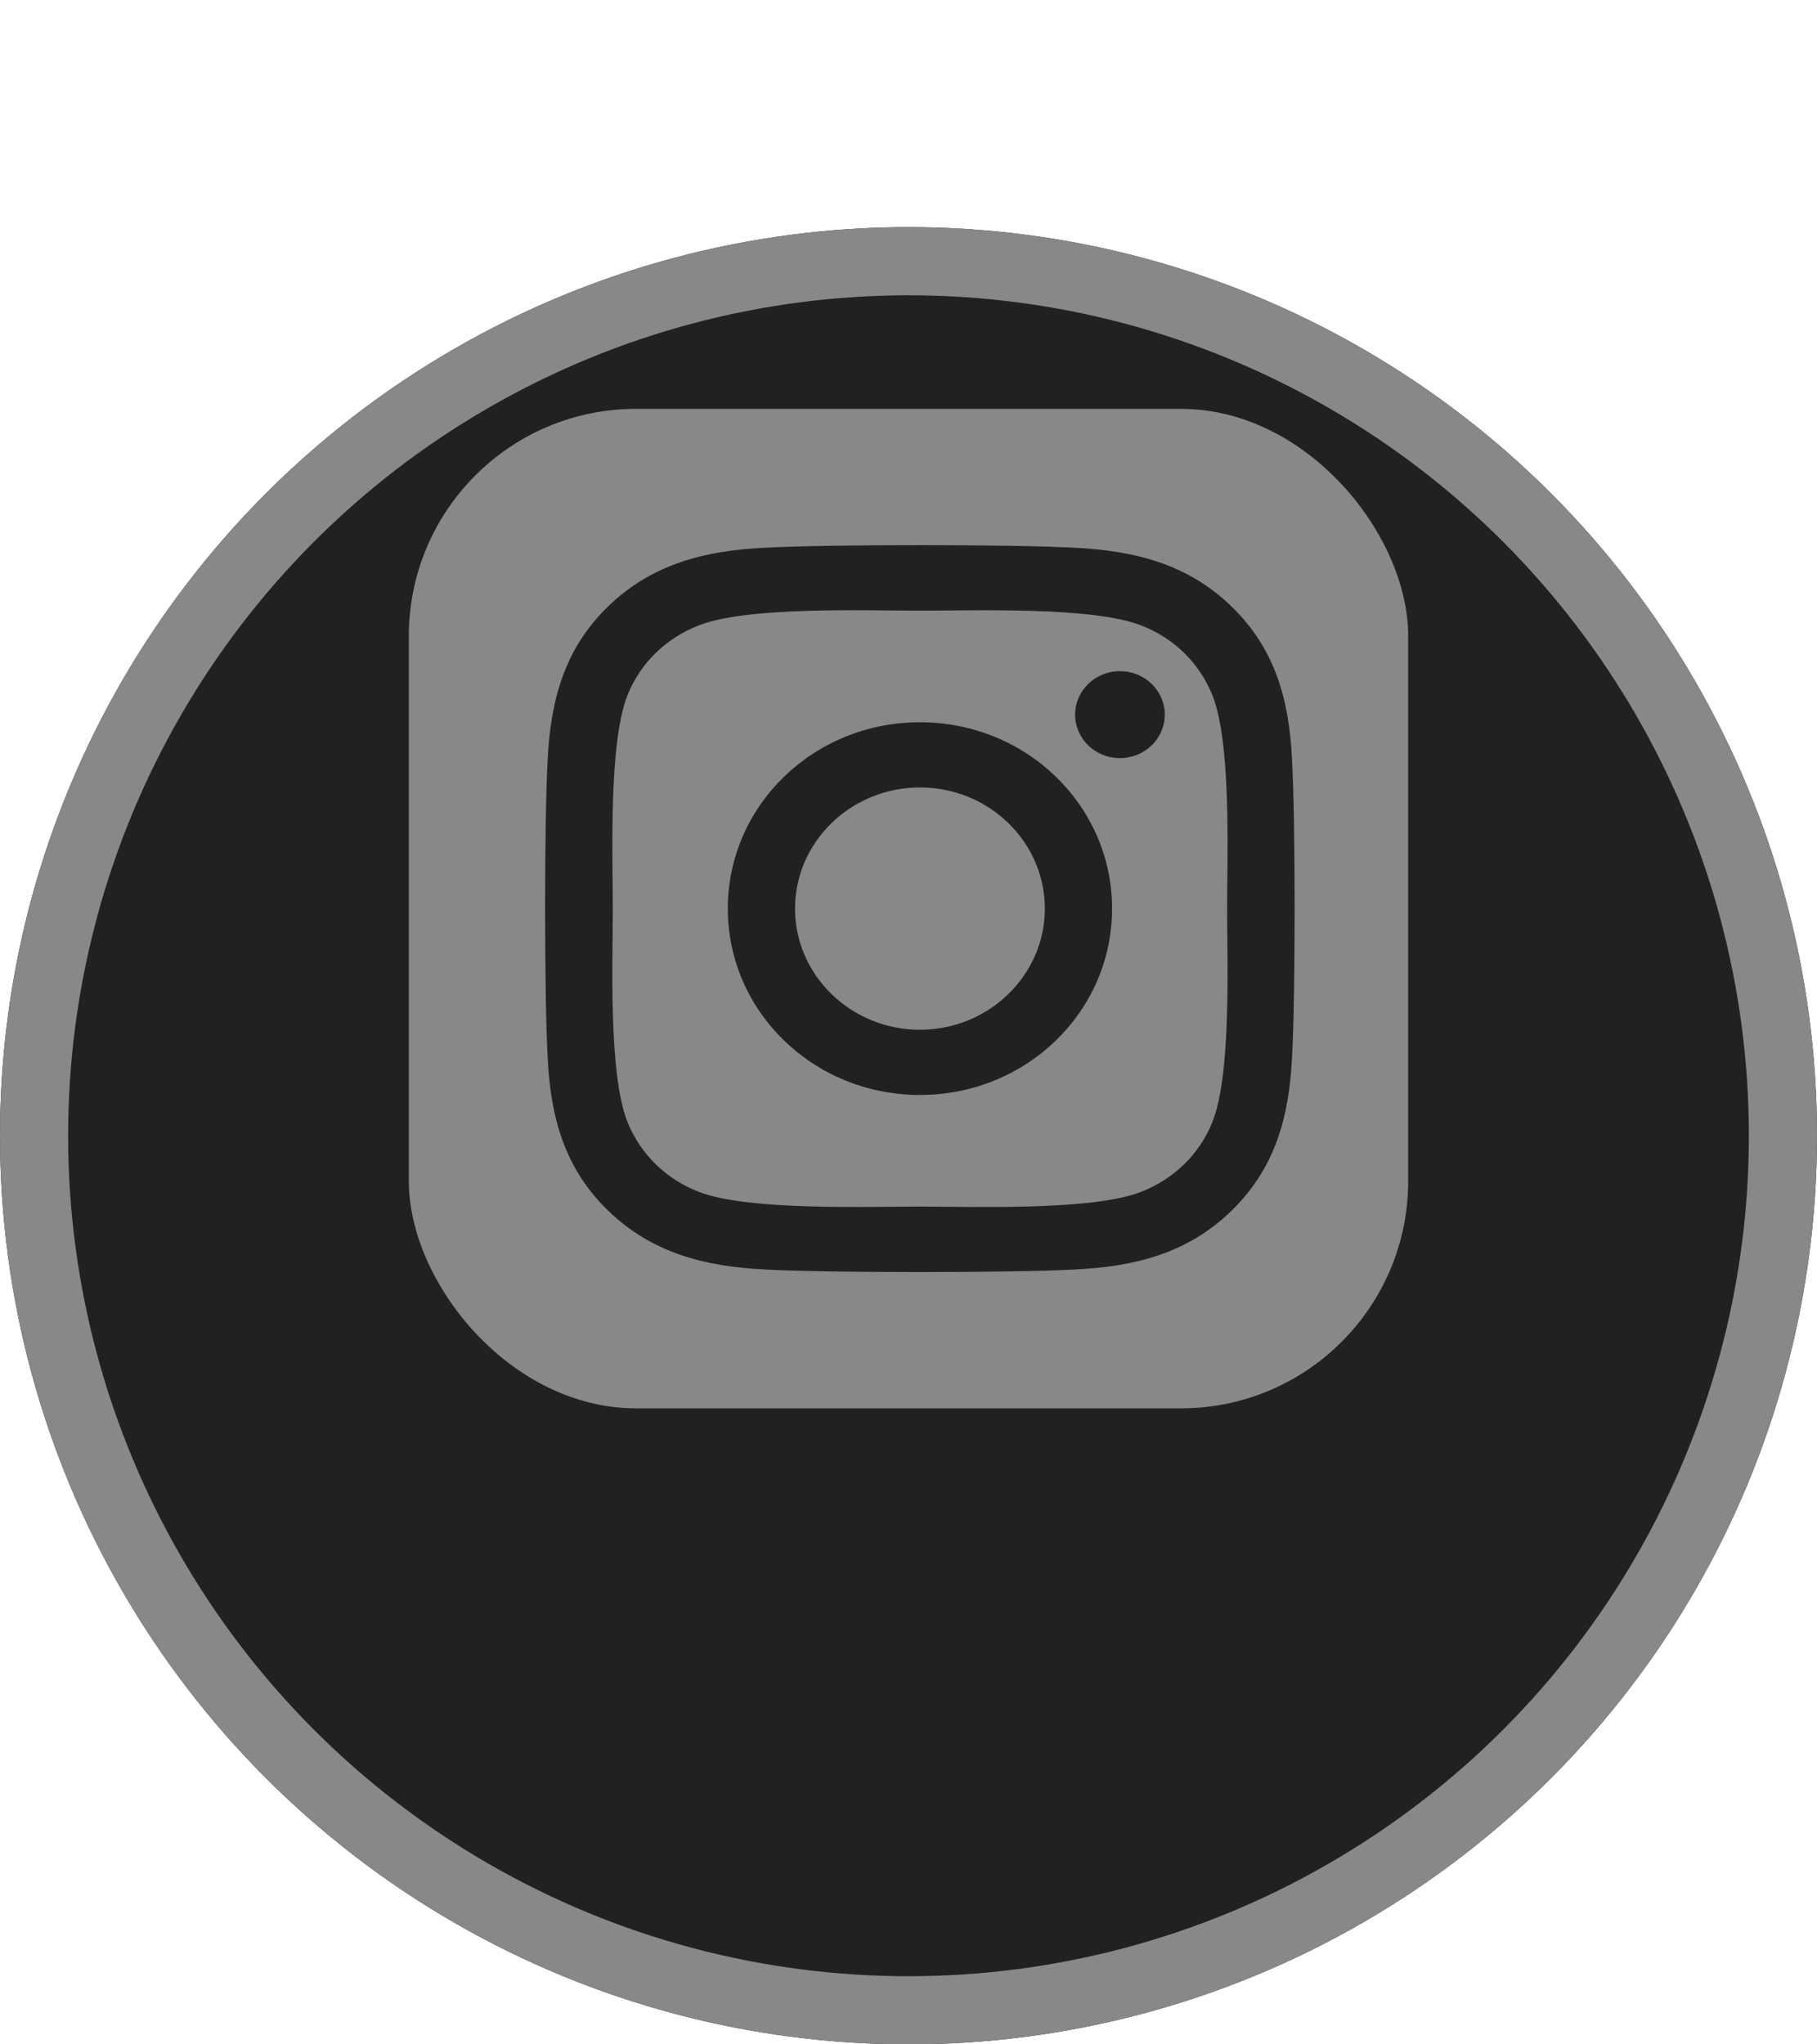 <svg width="80" height="90" viewBox="0 0 80 90" fill="none" xmlns="http://www.w3.org/2000/svg">
<g filter="url(#filter0_d_83_4)">
<circle cx="40" cy="40" r="40" fill="#212121"/>
<circle cx="40" cy="40" r="38.5" stroke="#888888" stroke-width="3"/>
</g>
<rect x="18" y="18" width="44" height="44" rx="10" fill="#888888"/>
<path d="M40.504 31.796C35.822 31.796 32.045 35.459 32.045 40C32.045 44.541 35.822 48.204 40.504 48.204C45.186 48.204 48.963 44.541 48.963 40C48.963 35.459 45.186 31.796 40.504 31.796ZM40.504 45.334C37.478 45.334 35.004 42.942 35.004 40C35.004 37.058 37.471 34.666 40.504 34.666C43.537 34.666 46.003 37.058 46.003 40C46.003 42.942 43.529 45.334 40.504 45.334V45.334ZM51.282 31.46C51.282 32.524 50.398 33.374 49.309 33.374C48.212 33.374 47.336 32.517 47.336 31.46C47.336 30.403 48.219 29.546 49.309 29.546C50.398 29.546 51.282 30.403 51.282 31.46ZM56.884 33.402C56.759 30.839 56.155 28.568 54.219 26.697C52.29 24.826 49.949 24.241 47.306 24.113C44.582 23.962 36.418 23.962 33.694 24.113C31.058 24.234 28.717 24.819 26.781 26.69C24.845 28.561 24.248 30.832 24.116 33.395C23.961 36.037 23.961 43.956 24.116 46.598C24.241 49.161 24.845 51.432 26.781 53.303C28.717 55.173 31.051 55.759 33.694 55.888C36.418 56.038 44.582 56.038 47.306 55.888C49.949 55.766 52.29 55.181 54.219 53.303C56.148 51.432 56.752 49.161 56.884 46.598C57.039 43.956 57.039 36.044 56.884 33.402V33.402ZM53.365 49.433C52.791 50.832 51.679 51.91 50.229 52.474C48.057 53.31 42.904 53.117 40.504 53.117C38.104 53.117 32.943 53.303 30.779 52.474C29.336 51.917 28.224 50.839 27.642 49.433C26.781 47.326 26.98 42.328 26.98 40C26.98 37.672 26.788 32.667 27.642 30.567C28.217 29.168 29.328 28.09 30.779 27.526C32.95 26.69 38.104 26.883 40.504 26.883C42.904 26.883 48.064 26.697 50.229 27.526C51.672 28.083 52.783 29.161 53.365 30.567C54.226 32.674 54.028 37.672 54.028 40C54.028 42.328 54.226 47.333 53.365 49.433Z" fill="#212121"/>
<defs>
<filter id="filter0_d_83_4" x="0" y="0" width="80" height="90" filterUnits="userSpaceOnUse" color-interpolation-filters="sRGB">
<feFlood flood-opacity="0" result="BackgroundImageFix"/>
<feColorMatrix in="SourceAlpha" type="matrix" values="0 0 0 0 0 0 0 0 0 0 0 0 0 0 0 0 0 0 127 0" result="hardAlpha"/>
<feOffset dy="10"/>
<feComposite in2="hardAlpha" operator="out"/>
<feColorMatrix type="matrix" values="0 0 0 0 0.533 0 0 0 0 0.533 0 0 0 0 0.533 0 0 0 1 0"/>
<feBlend mode="normal" in2="BackgroundImageFix" result="effect1_dropShadow_83_4"/>
<feBlend mode="normal" in="SourceGraphic" in2="effect1_dropShadow_83_4" result="shape"/>
</filter>
</defs>
</svg>
